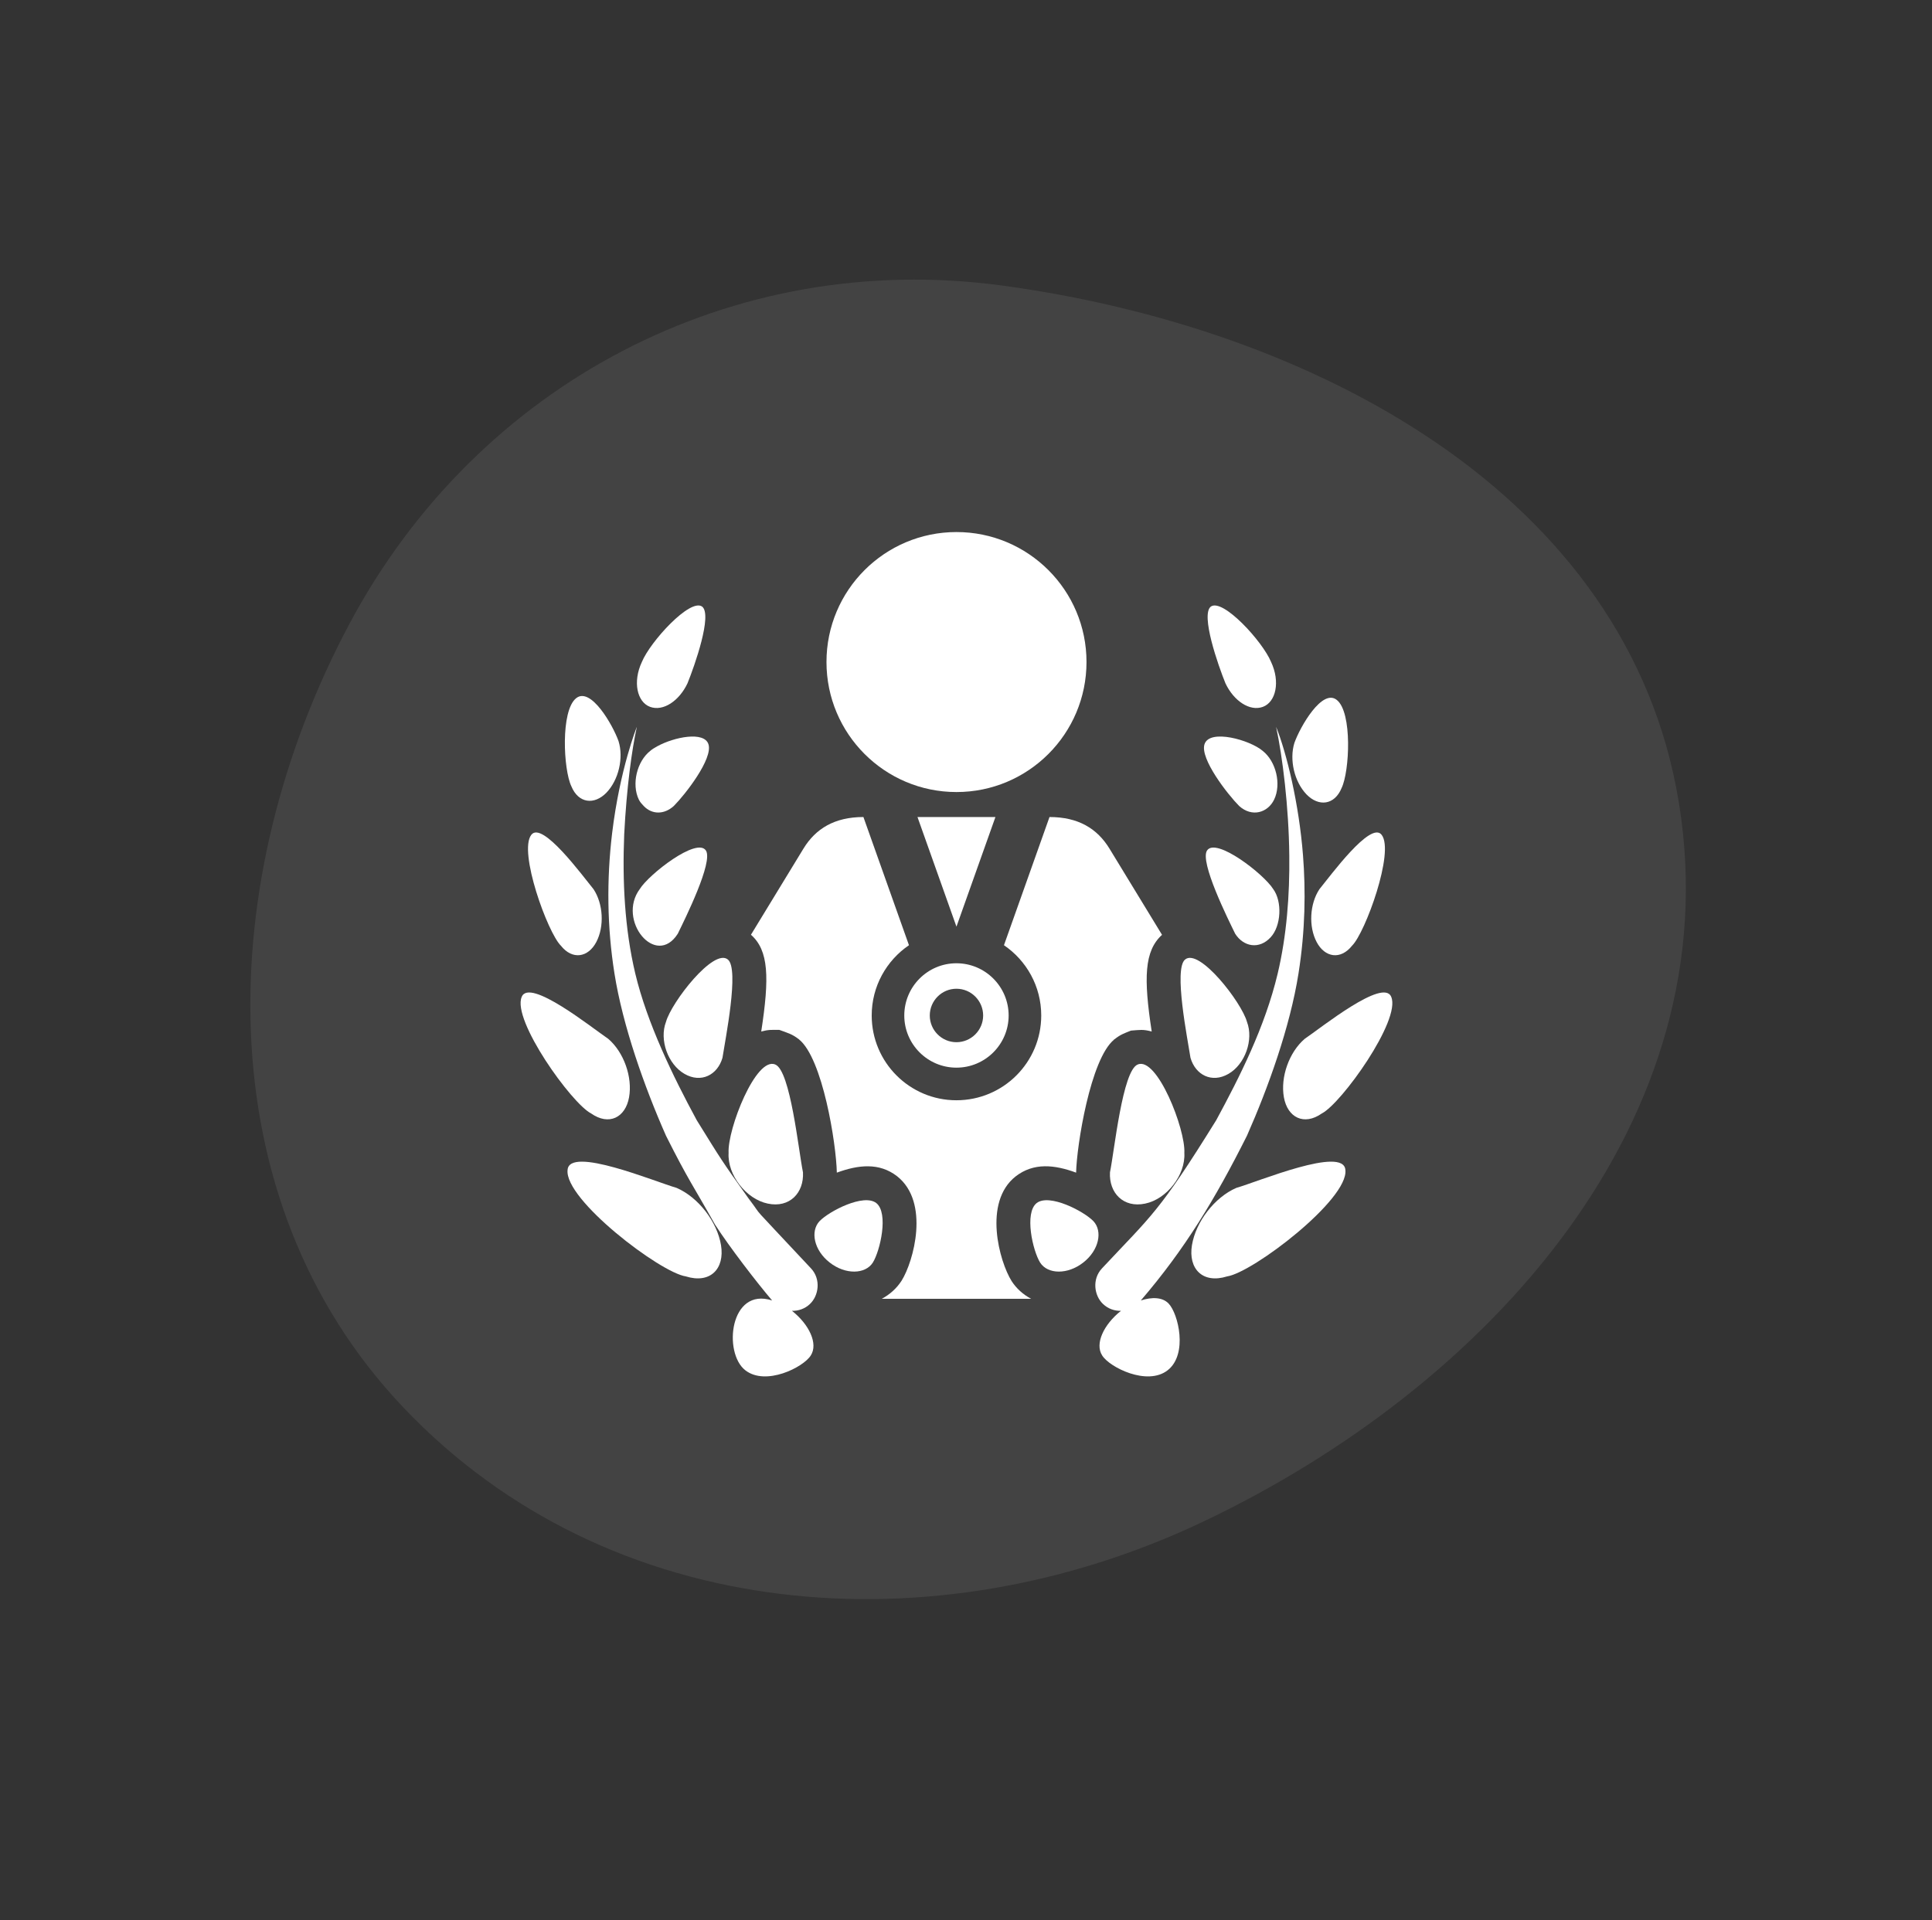 <svg width="167" height="166" viewBox="0 0 167 166" fill="none" xmlns="http://www.w3.org/2000/svg">
<rect x="0" y="0" width="167" height="166" fill="#333333" stroke="none"/>
<g id="waves">
<g id="Trailblazers">
<g id="Group">
<path id="Vector" opacity="0.08" fill-rule="evenodd" clip-rule="evenodd" d="M103.929 131.592C80.796 142.552 52.71 140.491 34.858 121.677C17.613 103.504 18.522 75.834 30.217 53.912C41.286 33.163 63.304 21.538 86.602 24.685C113.318 28.293 140.775 42.591 145.126 69.432C149.565 96.818 128.677 119.866 103.929 131.592Z" fill="white"/>
</g>
</g>
<g id="XMLID_550_">
<path id="XMLID_551_" d="M78.165 87.798C78.165 90.284 80.187 92.307 82.672 92.307C85.16 92.307 87.186 90.284 87.186 87.798C87.186 85.306 85.16 83.281 82.672 83.281C80.187 83.281 78.165 85.306 78.165 87.798ZM82.673 90.106C81.402 90.106 80.369 89.069 80.369 87.798C80.369 86.524 81.402 85.484 82.673 85.484C83.946 85.484 84.982 86.524 84.982 87.798C84.982 89.069 83.946 90.106 82.673 90.106Z" fill="white"/>
<path id="XMLID_554_" d="M82.675 80.116L86.044 70.638H79.306L82.675 80.116Z" fill="white"/>
<path id="XMLID_555_" d="M87.443 110.759C86.382 109.065 84.962 103.945 87.786 101.712C89.355 100.492 91.162 100.7 93.018 101.383C93.065 99.055 94.257 91.551 96.3 89.884V89.823L96.325 89.862C96.845 89.445 97.148 89.35 97.76 89.103C98.556 89.045 98.783 88.979 99.553 89.181C98.843 84.562 98.908 82.212 100.445 80.823L95.901 73.368C94.842 71.636 93.209 70.638 90.718 70.638L86.781 81.721C88.725 83.042 90.003 85.27 90.003 87.795C90.003 91.846 86.722 95.126 82.67 95.126C78.63 95.126 75.349 91.846 75.349 87.795C75.349 85.27 76.628 83.042 78.57 81.721L74.633 70.638C72.134 70.638 70.499 71.65 69.45 73.368L64.911 80.816C66.453 82.17 66.518 84.52 65.8 89.181C66.447 89.01 66.697 89.04 67.361 89.04C68.077 89.303 68.465 89.394 69.04 89.843L69.052 89.823V89.852C71.108 91.485 72.283 98.884 72.335 101.383C74.169 100.712 75.993 100.487 77.548 101.698C80.392 103.945 78.972 109.065 77.934 110.724C77.503 111.393 76.911 111.92 76.224 112.289H89.126C88.444 111.923 87.86 111.408 87.443 110.759Z" fill="white"/>
<path id="XMLID_556_" d="M82.678 68.478C88.884 68.478 93.916 63.446 93.916 57.235C93.916 51.032 88.884 46 82.678 46C76.469 46 71.44 51.032 71.44 57.235C71.44 63.446 76.469 68.478 82.678 68.478Z" fill="white"/>
<path id="XMLID_557_" d="M64.691 103.596C62.335 100.28 62.383 100.334 60.223 96.846C58.166 93.047 55.936 88.451 54.915 84.181C53.984 80.269 53.793 76.145 53.956 72.128C54.166 68.06 54.618 64.815 55.049 62.838C55.049 62.838 53.587 66.455 52.913 72.021C52.426 76.074 52.477 80.162 53.113 84.162C53.827 88.684 55.702 93.972 57.57 98.196C59.509 102.054 59.907 102.486 61.802 105.866C63.04 107.796 65.467 110.948 66.742 112.435C63.081 111.249 62.493 116.959 64.42 118.467C66.192 119.854 69.448 118.211 70.082 117.191C70.736 116.181 69.951 114.512 68.458 113.331C69.008 113.345 69.566 113.157 69.999 112.75C70.777 112.025 70.976 110.6 70.108 109.668C64.182 103.327 66.265 105.665 64.691 103.596Z" fill="white"/>
<path id="XMLID_558_" d="M56.193 61.113C57.324 61.528 58.706 60.603 59.426 59.078C60.048 57.545 61.598 53.138 60.688 52.442C59.652 51.705 56.211 55.464 55.484 57.23C54.677 58.943 55.065 60.698 56.193 61.113Z" fill="white"/>
<path id="XMLID_559_" d="M56.821 64.517C56.586 64.646 56.372 64.776 56.212 64.915C55.046 65.828 54.582 67.807 55.218 69.127C55.333 69.366 55.495 69.525 55.651 69.693C56.361 70.432 57.408 70.442 58.248 69.678C59.24 68.678 61.642 65.596 61.238 64.346C60.869 63.197 58.277 63.722 56.821 64.517Z" fill="white"/>
<path id="XMLID_560_" d="M75.746 104.013C74.657 103.167 71.682 104.709 70.843 105.575C70.022 106.449 70.357 108.096 71.717 109.155C73.07 110.219 74.79 110.178 75.443 109.165C76.082 108.145 76.83 104.873 75.746 104.013Z" fill="white"/>
<path id="XMLID_561_" d="M58.587 80.728C59.206 79.457 61.668 74.517 61.018 73.534C60.25 72.353 56.1 75.577 55.301 76.865C53.306 79.559 56.685 83.713 58.587 80.728Z" fill="white"/>
<path id="XMLID_562_" d="M57.567 88.349C56.975 89.894 57.733 92.022 59.167 92.844C60.602 93.674 62.024 92.939 62.45 91.453C62.695 89.842 63.92 83.788 62.921 82.963C61.705 81.919 58.034 86.653 57.567 88.349Z" fill="white"/>
<path id="XMLID_563_" d="M66.369 104.06C68.253 104.457 69.503 103.13 69.408 101.358C69.026 99.496 68.327 92.57 67.019 92.039C65.349 91.294 62.866 97.637 62.979 99.682C62.87 101.578 64.489 103.672 66.369 104.06Z" fill="white"/>
<path id="XMLID_564_" d="M52.418 68.534C53.469 67.444 53.919 65.538 53.467 64.078C52.967 62.673 51.061 59.352 49.803 60.364C48.445 61.443 48.699 66.55 49.387 67.978C49.995 69.462 51.367 69.616 52.418 68.534Z" fill="white"/>
<path id="XMLID_565_" d="M51.544 81.445C52.25 80.103 52.147 78.144 51.301 76.872C50.37 75.742 46.865 70.933 45.926 72.177C44.789 73.622 47.343 80.645 48.481 81.76C49.478 83.017 50.84 82.785 51.544 81.445Z" fill="white"/>
<path id="XMLID_566_" d="M51.091 96.263C52.638 97.351 54.06 96.62 54.375 94.874C54.688 93.125 53.923 90.965 52.574 89.813C51.161 88.859 45.751 84.501 45.094 86.194C44.242 88.203 49.407 95.404 51.091 96.263Z" fill="white"/>
<path id="XMLID_567_" d="M58.485 102.701C56.597 102.161 49.206 99.06 49.061 101.149C48.768 103.699 57.059 110.021 59.28 110.353C61.406 111.017 62.657 109.687 62.323 107.654C61.985 105.614 60.363 103.518 58.485 102.701Z" fill="white"/>
<path id="XMLID_568_" d="M98.611 112.435C102.435 107.979 105.038 103.66 107.783 98.196C109.614 94.059 111.51 88.791 112.241 84.162C112.832 80.44 112.867 76.975 112.63 73.951C112.288 69.517 111.213 65.088 110.304 62.838C110.85 65.337 111.405 69.754 111.445 73.995C111.484 77.375 111.221 80.894 110.439 84.184C109.334 88.815 107.142 93.13 105.131 96.846C100.144 104.894 99.519 105.095 95.246 109.668C94.377 110.603 94.578 112.027 95.355 112.75C95.788 113.158 96.346 113.345 96.896 113.331C95.403 114.512 94.618 116.181 95.272 117.191C95.905 118.211 99.162 119.854 100.934 118.467C102.703 117.081 101.847 113.565 101.014 112.703C100.493 112.149 99.584 112.12 98.611 112.435Z" fill="white"/>
<path id="XMLID_569_" d="M109.161 61.113C110.288 60.698 110.676 58.943 109.87 57.23C109.142 55.464 105.702 51.705 104.666 52.442C103.756 53.138 105.305 57.545 105.927 59.078C106.647 60.603 108.03 61.528 109.161 61.113Z" fill="white"/>
<path id="XMLID_570_" d="M110.136 69.127C110.771 67.807 110.308 65.828 109.141 64.915C108.05 63.98 104.553 62.985 104.115 64.346C103.711 65.596 106.114 68.678 107.106 69.678C108.22 70.691 109.592 70.262 110.136 69.127Z" fill="white"/>
<path id="XMLID_571_" d="M94.511 105.575C93.671 104.709 90.696 103.167 89.608 104.014C88.525 104.873 89.271 108.145 89.911 109.165C90.563 110.178 92.284 110.219 93.637 109.155C94.996 108.096 95.332 106.449 94.511 105.575Z" fill="white"/>
<path id="XMLID_572_" d="M104.335 73.534C103.686 74.517 106.147 79.457 106.767 80.728C107.494 81.87 108.856 82.102 109.831 81.038C110.751 80.052 110.845 77.934 110.053 76.865C109.254 75.577 105.104 72.353 104.335 73.534Z" fill="white"/>
<path id="XMLID_573_" d="M106.187 92.844C107.621 92.022 108.379 89.894 107.787 88.349C107.32 86.653 103.648 81.919 102.433 82.963C101.434 83.788 102.659 89.843 102.904 91.453C103.33 92.939 104.751 93.674 106.187 92.844Z" fill="white"/>
<path id="XMLID_574_" d="M98.334 92.039C97.026 92.57 96.327 99.496 95.945 101.358C95.85 103.13 97.101 104.458 98.985 104.06C100.865 103.672 102.483 101.578 102.374 99.682C102.488 97.637 100.005 91.294 98.334 92.039Z" fill="white"/>
<path id="XMLID_575_" d="M115.967 68.129C116.655 66.701 116.909 61.594 115.551 60.515C114.292 59.502 112.387 62.823 111.886 64.229C111.435 65.688 111.884 67.594 112.936 68.685C113.986 69.766 115.359 69.612 115.967 68.129Z" fill="white"/>
<path id="XMLID_576_" d="M113.809 81.445C114.514 82.785 115.875 83.017 116.872 81.76C118.011 80.645 120.564 73.622 119.427 72.177C118.489 70.933 114.983 75.742 114.053 76.872C113.207 78.144 113.103 80.103 113.809 81.445Z" fill="white"/>
<path id="XMLID_577_" d="M110.979 94.874C111.294 96.619 112.715 97.351 114.262 96.263C115.946 95.404 121.111 88.203 120.259 86.194C119.603 84.501 114.193 88.859 112.78 89.813C111.43 90.965 110.665 93.125 110.979 94.874Z" fill="white"/>
<path id="XMLID_578_" d="M106.868 102.701C104.99 103.518 103.369 105.614 103.031 107.654C102.697 109.687 103.947 111.017 106.074 110.353C108.295 110.021 116.586 103.699 116.293 101.149C116.148 99.06 108.757 102.161 106.868 102.701Z" fill="white"/>
</g>
</g>
</svg>
